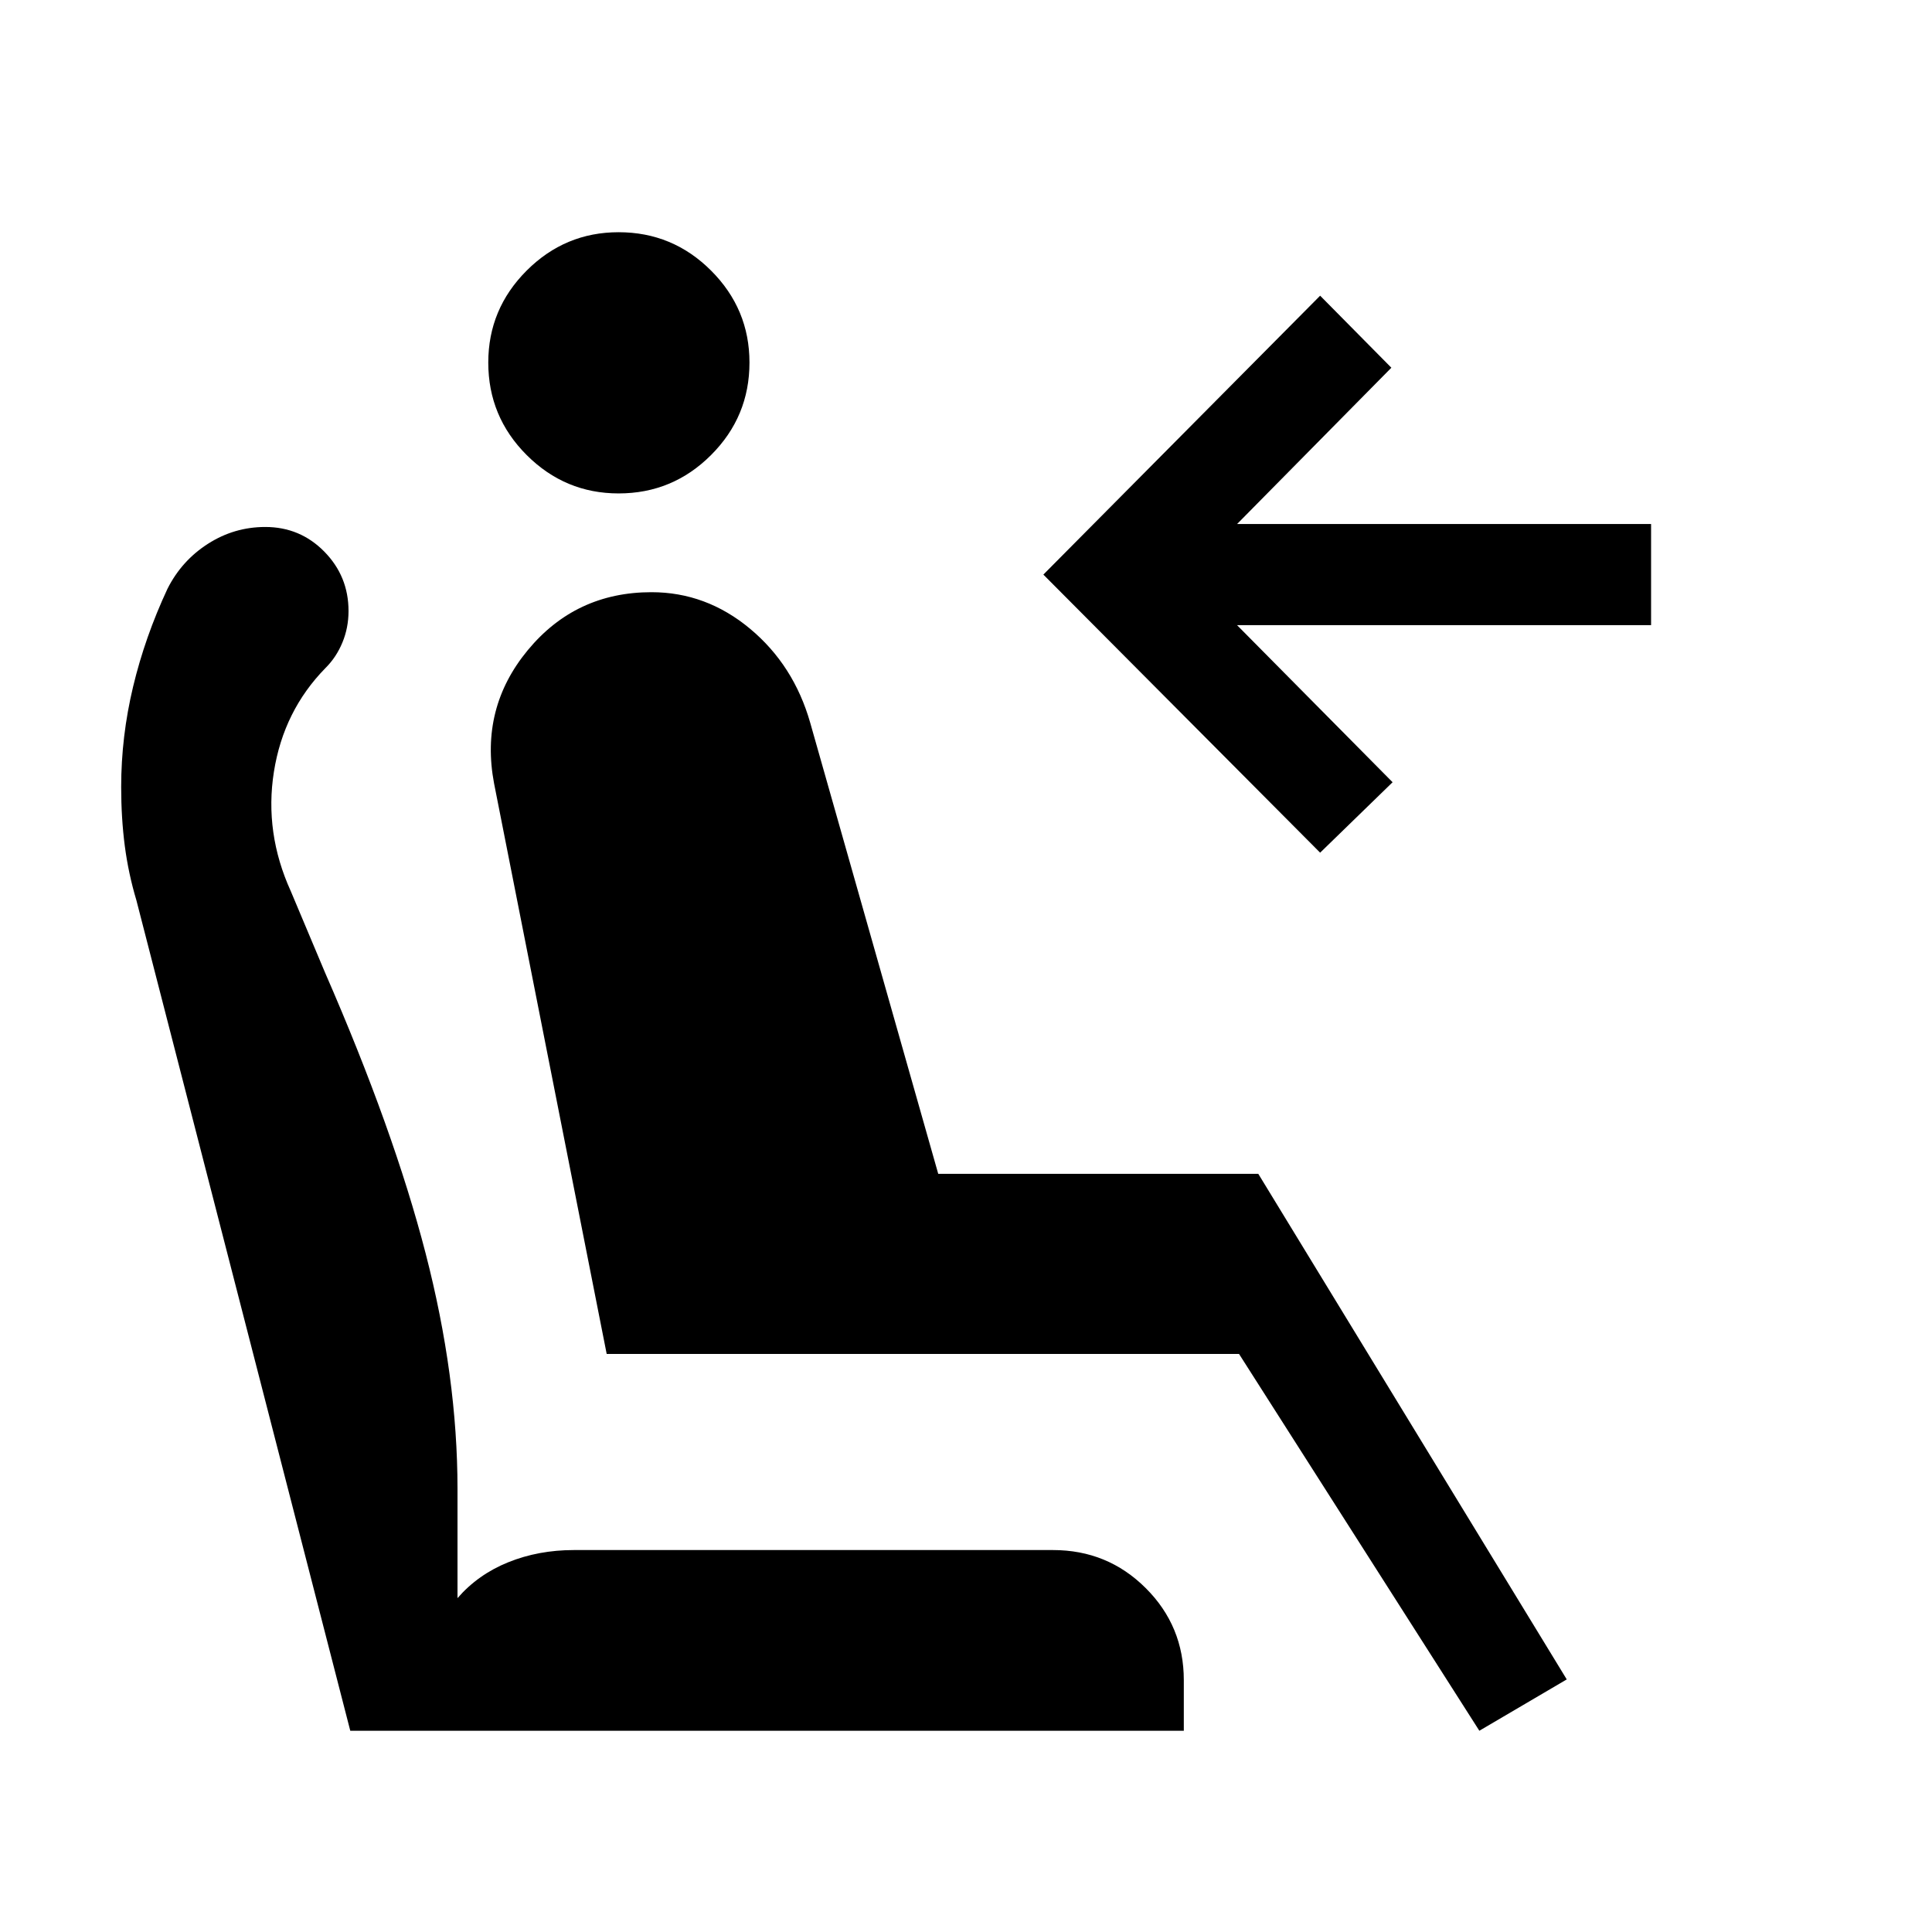 <svg xmlns="http://www.w3.org/2000/svg" height="40" viewBox="0 -960 960 960" width="40"><path d="M307.38-714.82q-26.61 0-45.69-19.08-19.07-19.07-19.07-45.94 0-26.62 19.07-45.7 19.08-19.07 45.69-19.07 26.88 0 45.95 19.07 19.08 19.08 19.08 45.7 0 26.87-19.08 45.94-19.07 19.08-45.95 19.08ZM735.08-100 615.67-287.23H301.46l-55.97-283.54q-7.05-37.38 16.77-66.18 23.82-28.79 61.46-28.79 27.15 0 48.92 18.11 21.77 18.12 29.95 46.76l63.61 224.13h159.03l153.28 251.23L735.08-100Zm-79.11-436.31L518.44-674.49l137.53-138.58 35.39 35.79-76.67 77.67h205.72v50.25H614.69l77.28 78.05-36 35ZM588.23-100H174.05L67.77-512.67q-3.95-13.18-5.76-26.98-1.8-13.81-1.8-29.3 0-25.08 5.92-49.82 5.92-24.74 17.1-48.69 7.05-13.97 20.1-22.33 13.06-8.36 28.49-8.36 17.28 0 29.32 12.24t12.04 29.53q0 8.28-3.03 15.61-3.02 7.33-8.41 12.69-20.84 21.26-25.64 51.59-4.79 30.34 8.41 59.36l16.98 40.36q34.13 78.18 49.98 139.49 15.86 61.31 15.86 117.13v54.25q10.23-11.79 25.25-17.84 15.01-6.05 32.55-6.05h238.1q27.1 0 46.05 18.88 18.95 18.88 18.95 45.78V-100Z"/></svg>